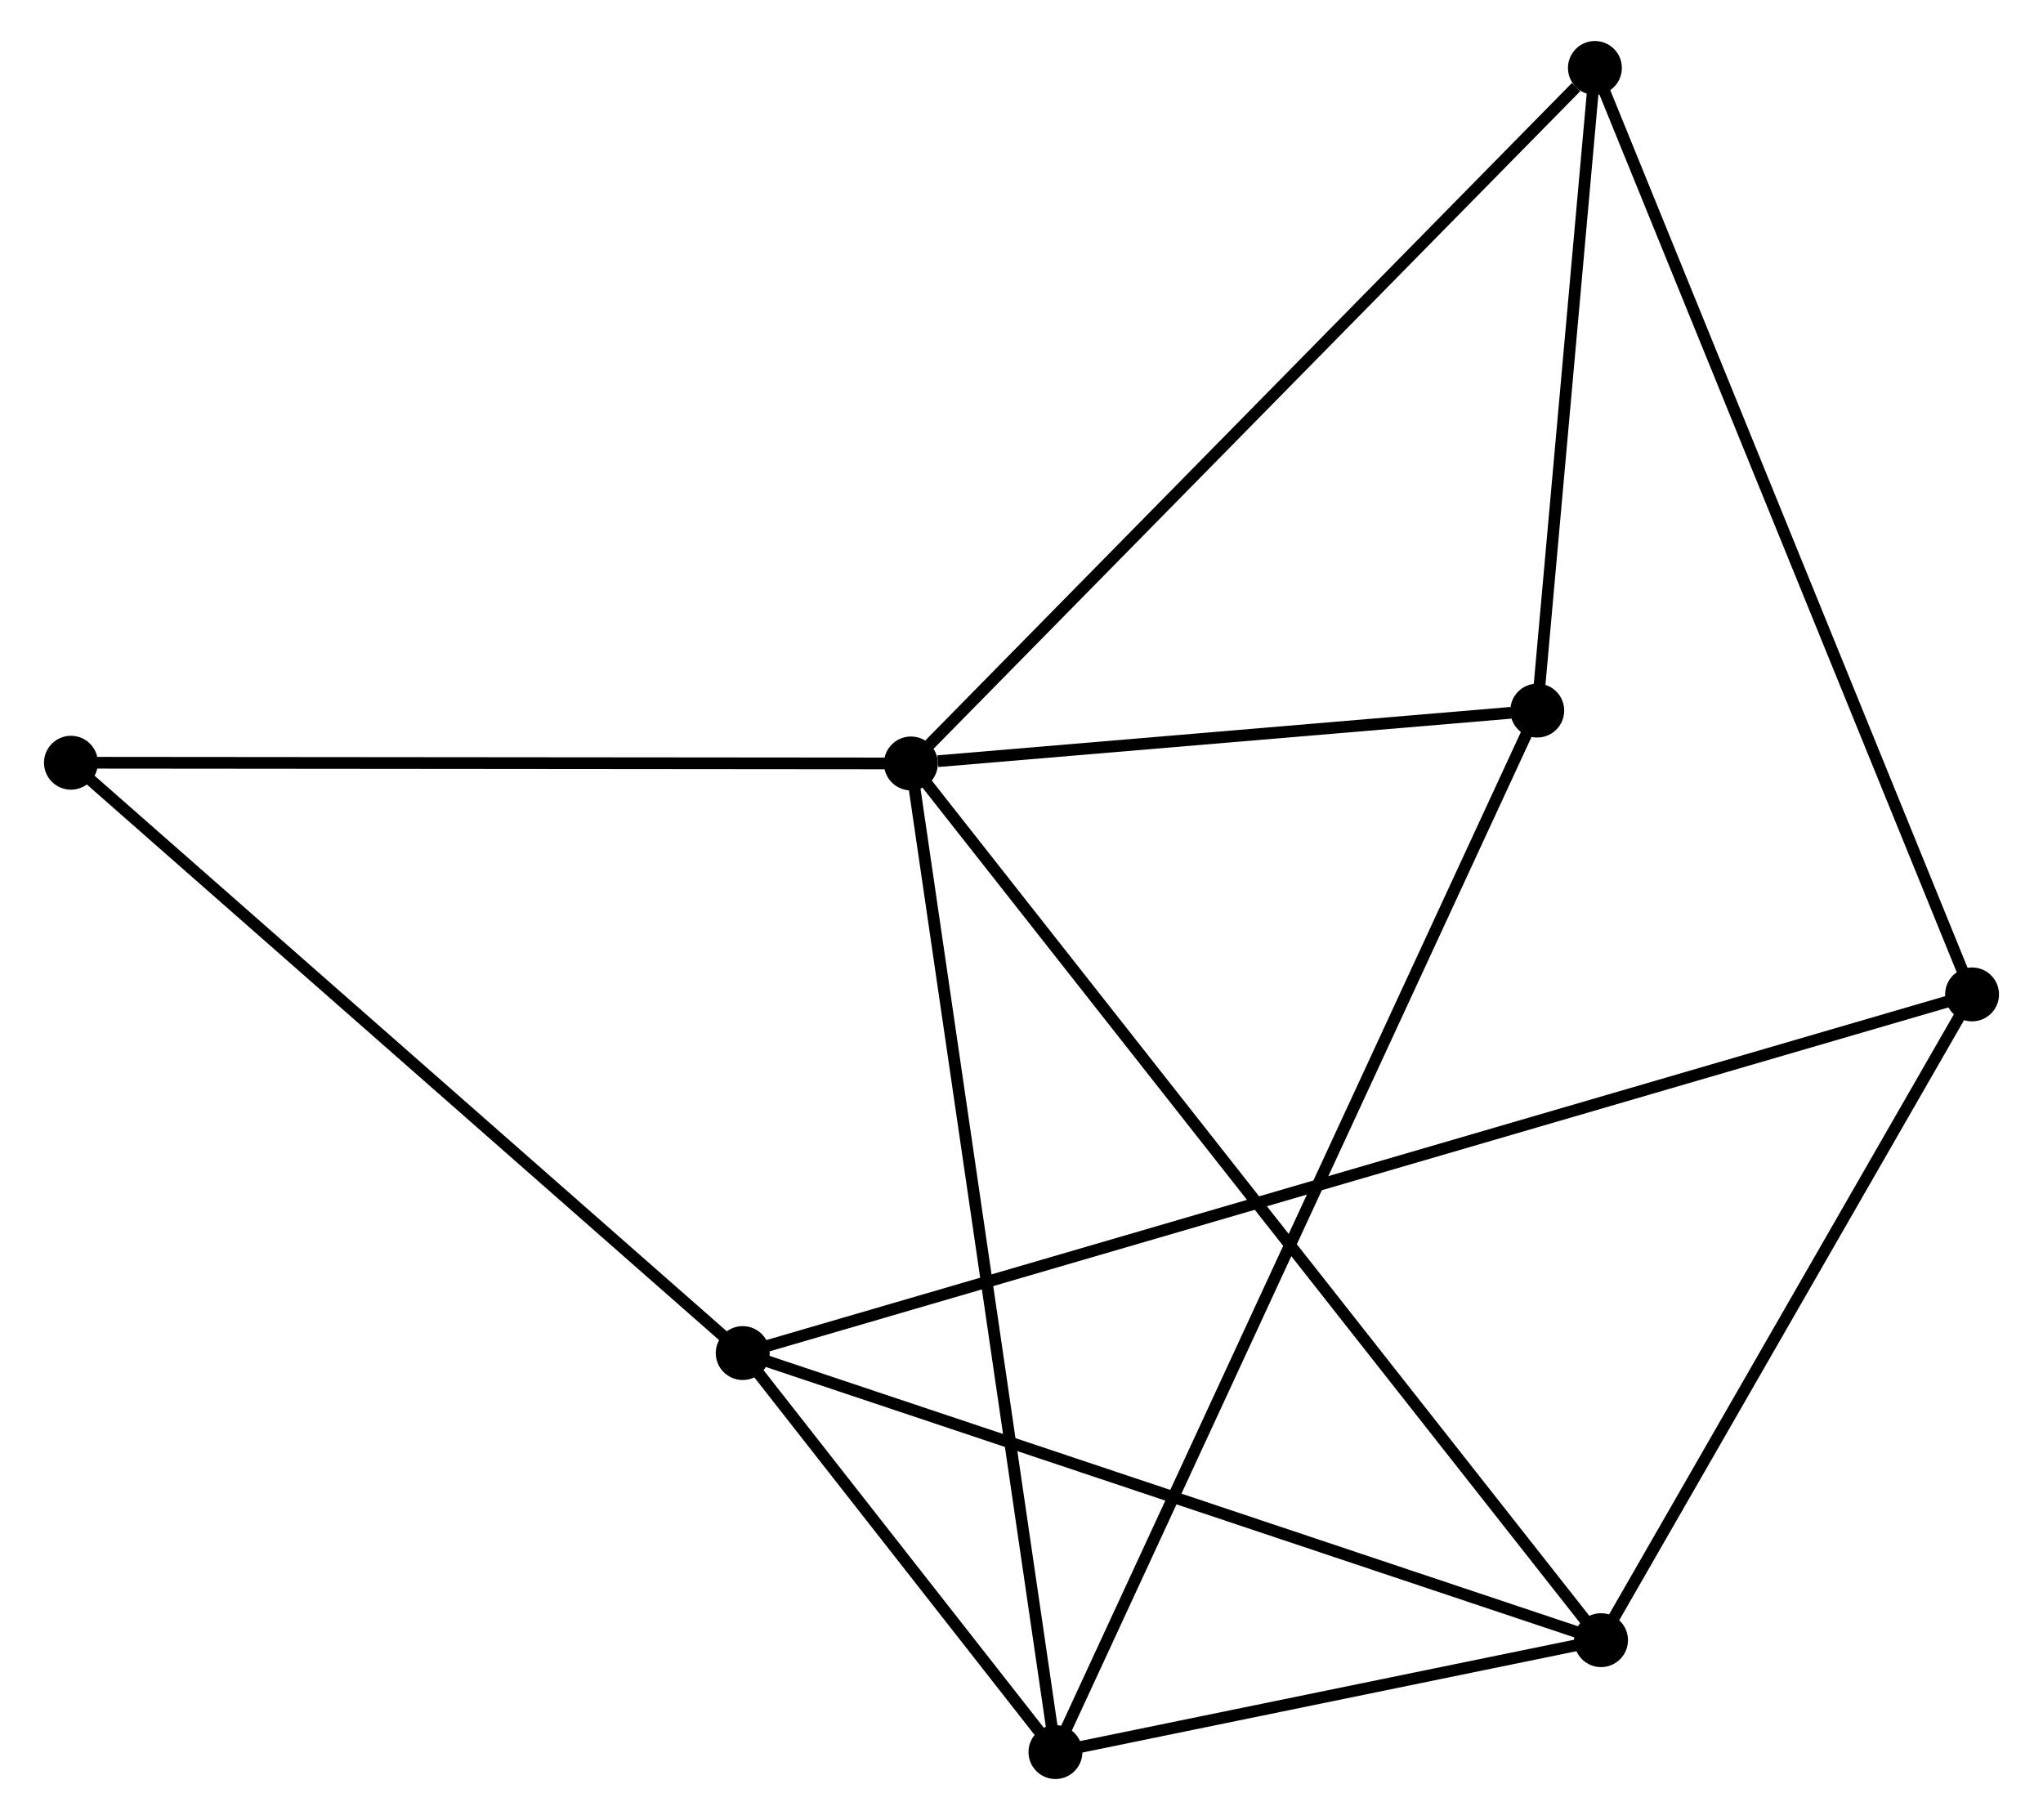 <?xml version="1.0" encoding="UTF-8" standalone="no"?>
<!DOCTYPE svg PUBLIC "-//W3C//DTD SVG 1.1//EN"
 "http://www.w3.org/Graphics/SVG/1.1/DTD/svg11.dtd">
<!-- Generated by graphviz version 2.36.0 (20140111.2315)
 -->
<!-- Title: %3 Pages: 1 -->
<svg width="174pt" height="155pt"
 viewBox="0.00 0.00 173.86 155.33" xmlns="http://www.w3.org/2000/svg" xmlns:xlink="http://www.w3.org/1999/xlink">
<g id="graph0" class="graph" transform="scale(1 1) rotate(0) translate(4 151.333)">
<title>%3</title>
<!-- 0 -->
<g id="node1" class="node"><title>0</title>
<ellipse fill="black" stroke="black" cx="73.491" cy="-86.175" rx="1.8" ry="1.8"/>
</g>
<!-- 2 -->
<g id="node2" class="node"><title>2</title>
<ellipse fill="black" stroke="black" cx="132.393" cy="-11.352" rx="1.8" ry="1.8"/>
</g>
<!-- 0&#45;&#45;2 -->
<g id="edge1" class="edge"><title>0&#45;&#45;2</title>
<path fill="none" stroke="black" d="M74.721,-84.612C82.387,-74.874 123.524,-22.618 131.17,-12.906"/>
</g>
<!-- 3 -->
<g id="node3" class="node"><title>3</title>
<ellipse fill="black" stroke="black" cx="85.827" cy="-1.8" rx="1.8" ry="1.8"/>
</g>
<!-- 0&#45;&#45;3 -->
<g id="edge2" class="edge"><title>0&#45;&#45;3</title>
<path fill="none" stroke="black" d="M73.796,-84.089C75.503,-72.416 83.854,-15.295 85.533,-3.813"/>
</g>
<!-- 4 -->
<g id="node4" class="node"><title>4</title>
<ellipse fill="black" stroke="black" cx="131.871" cy="-145.533" rx="1.8" ry="1.8"/>
</g>
<!-- 0&#45;&#45;4 -->
<g id="edge3" class="edge"><title>0&#45;&#45;4</title>
<path fill="none" stroke="black" d="M74.934,-87.642C82.941,-95.783 121.849,-135.343 130.264,-143.9"/>
</g>
<!-- 5 -->
<g id="node5" class="node"><title>5</title>
<ellipse fill="black" stroke="black" cx="126.95" cy="-90.688" rx="1.8" ry="1.8"/>
</g>
<!-- 0&#45;&#45;5 -->
<g id="edge4" class="edge"><title>0&#45;&#45;5</title>
<path fill="none" stroke="black" d="M75.788,-86.369C84.582,-87.111 116.046,-89.767 124.721,-90.499"/>
</g>
<!-- 7 -->
<g id="node6" class="node"><title>7</title>
<ellipse fill="black" stroke="black" cx="1.8" cy="-86.237" rx="1.8" ry="1.8"/>
</g>
<!-- 0&#45;&#45;7 -->
<g id="edge5" class="edge"><title>0&#45;&#45;7</title>
<path fill="none" stroke="black" d="M71.423,-86.177C60.954,-86.186 13.907,-86.227 3.741,-86.236"/>
</g>
<!-- 2&#45;&#45;3 -->
<g id="edge10" class="edge"><title>2&#45;&#45;3</title>
<path fill="none" stroke="black" d="M130.393,-10.941C122.733,-9.37 95.326,-3.748 87.769,-2.198"/>
</g>
<!-- 6 -->
<g id="node8" class="node"><title>6</title>
<ellipse fill="black" stroke="black" cx="164.062" cy="-66.464" rx="1.8" ry="1.8"/>
</g>
<!-- 2&#45;&#45;6 -->
<g id="edge11" class="edge"><title>2&#45;&#45;6</title>
<path fill="none" stroke="black" d="M133.447,-13.185C138.255,-21.553 158.088,-56.069 162.972,-64.567"/>
</g>
<!-- 3&#45;&#45;5 -->
<g id="edge12" class="edge"><title>3&#45;&#45;5</title>
<path fill="none" stroke="black" d="M86.686,-3.657C92.038,-15.224 120.758,-77.303 126.096,-88.841"/>
</g>
<!-- 4&#45;&#45;5 -->
<g id="edge13" class="edge"><title>4&#45;&#45;5</title>
<path fill="none" stroke="black" d="M131.707,-143.709C130.96,-135.382 127.878,-101.033 127.119,-92.576"/>
</g>
<!-- 4&#45;&#45;6 -->
<g id="edge14" class="edge"><title>4&#45;&#45;6</title>
<path fill="none" stroke="black" d="M132.667,-143.579C137.121,-132.64 158.913,-79.111 163.294,-68.35"/>
</g>
<!-- 1 -->
<g id="node7" class="node"><title>1</title>
<ellipse fill="black" stroke="black" cx="59.136" cy="-35.854" rx="1.8" ry="1.8"/>
</g>
<!-- 1&#45;&#45;2 -->
<g id="edge6" class="edge"><title>1&#45;&#45;2</title>
<path fill="none" stroke="black" d="M60.946,-35.248C71.082,-31.858 120.677,-15.271 130.646,-11.936"/>
</g>
<!-- 1&#45;&#45;3 -->
<g id="edge7" class="edge"><title>1&#45;&#45;3</title>
<path fill="none" stroke="black" d="M60.282,-34.391C64.673,-28.789 80.383,-8.746 84.715,-3.22"/>
</g>
<!-- 1&#45;&#45;7 -->
<g id="edge9" class="edge"><title>1&#45;&#45;7</title>
<path fill="none" stroke="black" d="M57.718,-37.099C49.855,-44.009 11.643,-77.588 3.378,-84.851"/>
</g>
<!-- 1&#45;&#45;6 -->
<g id="edge8" class="edge"><title>1&#45;&#45;6</title>
<path fill="none" stroke="black" d="M60.957,-36.385C73.692,-40.101 149.291,-62.155 162.19,-65.918"/>
</g>
</g>
</svg>
